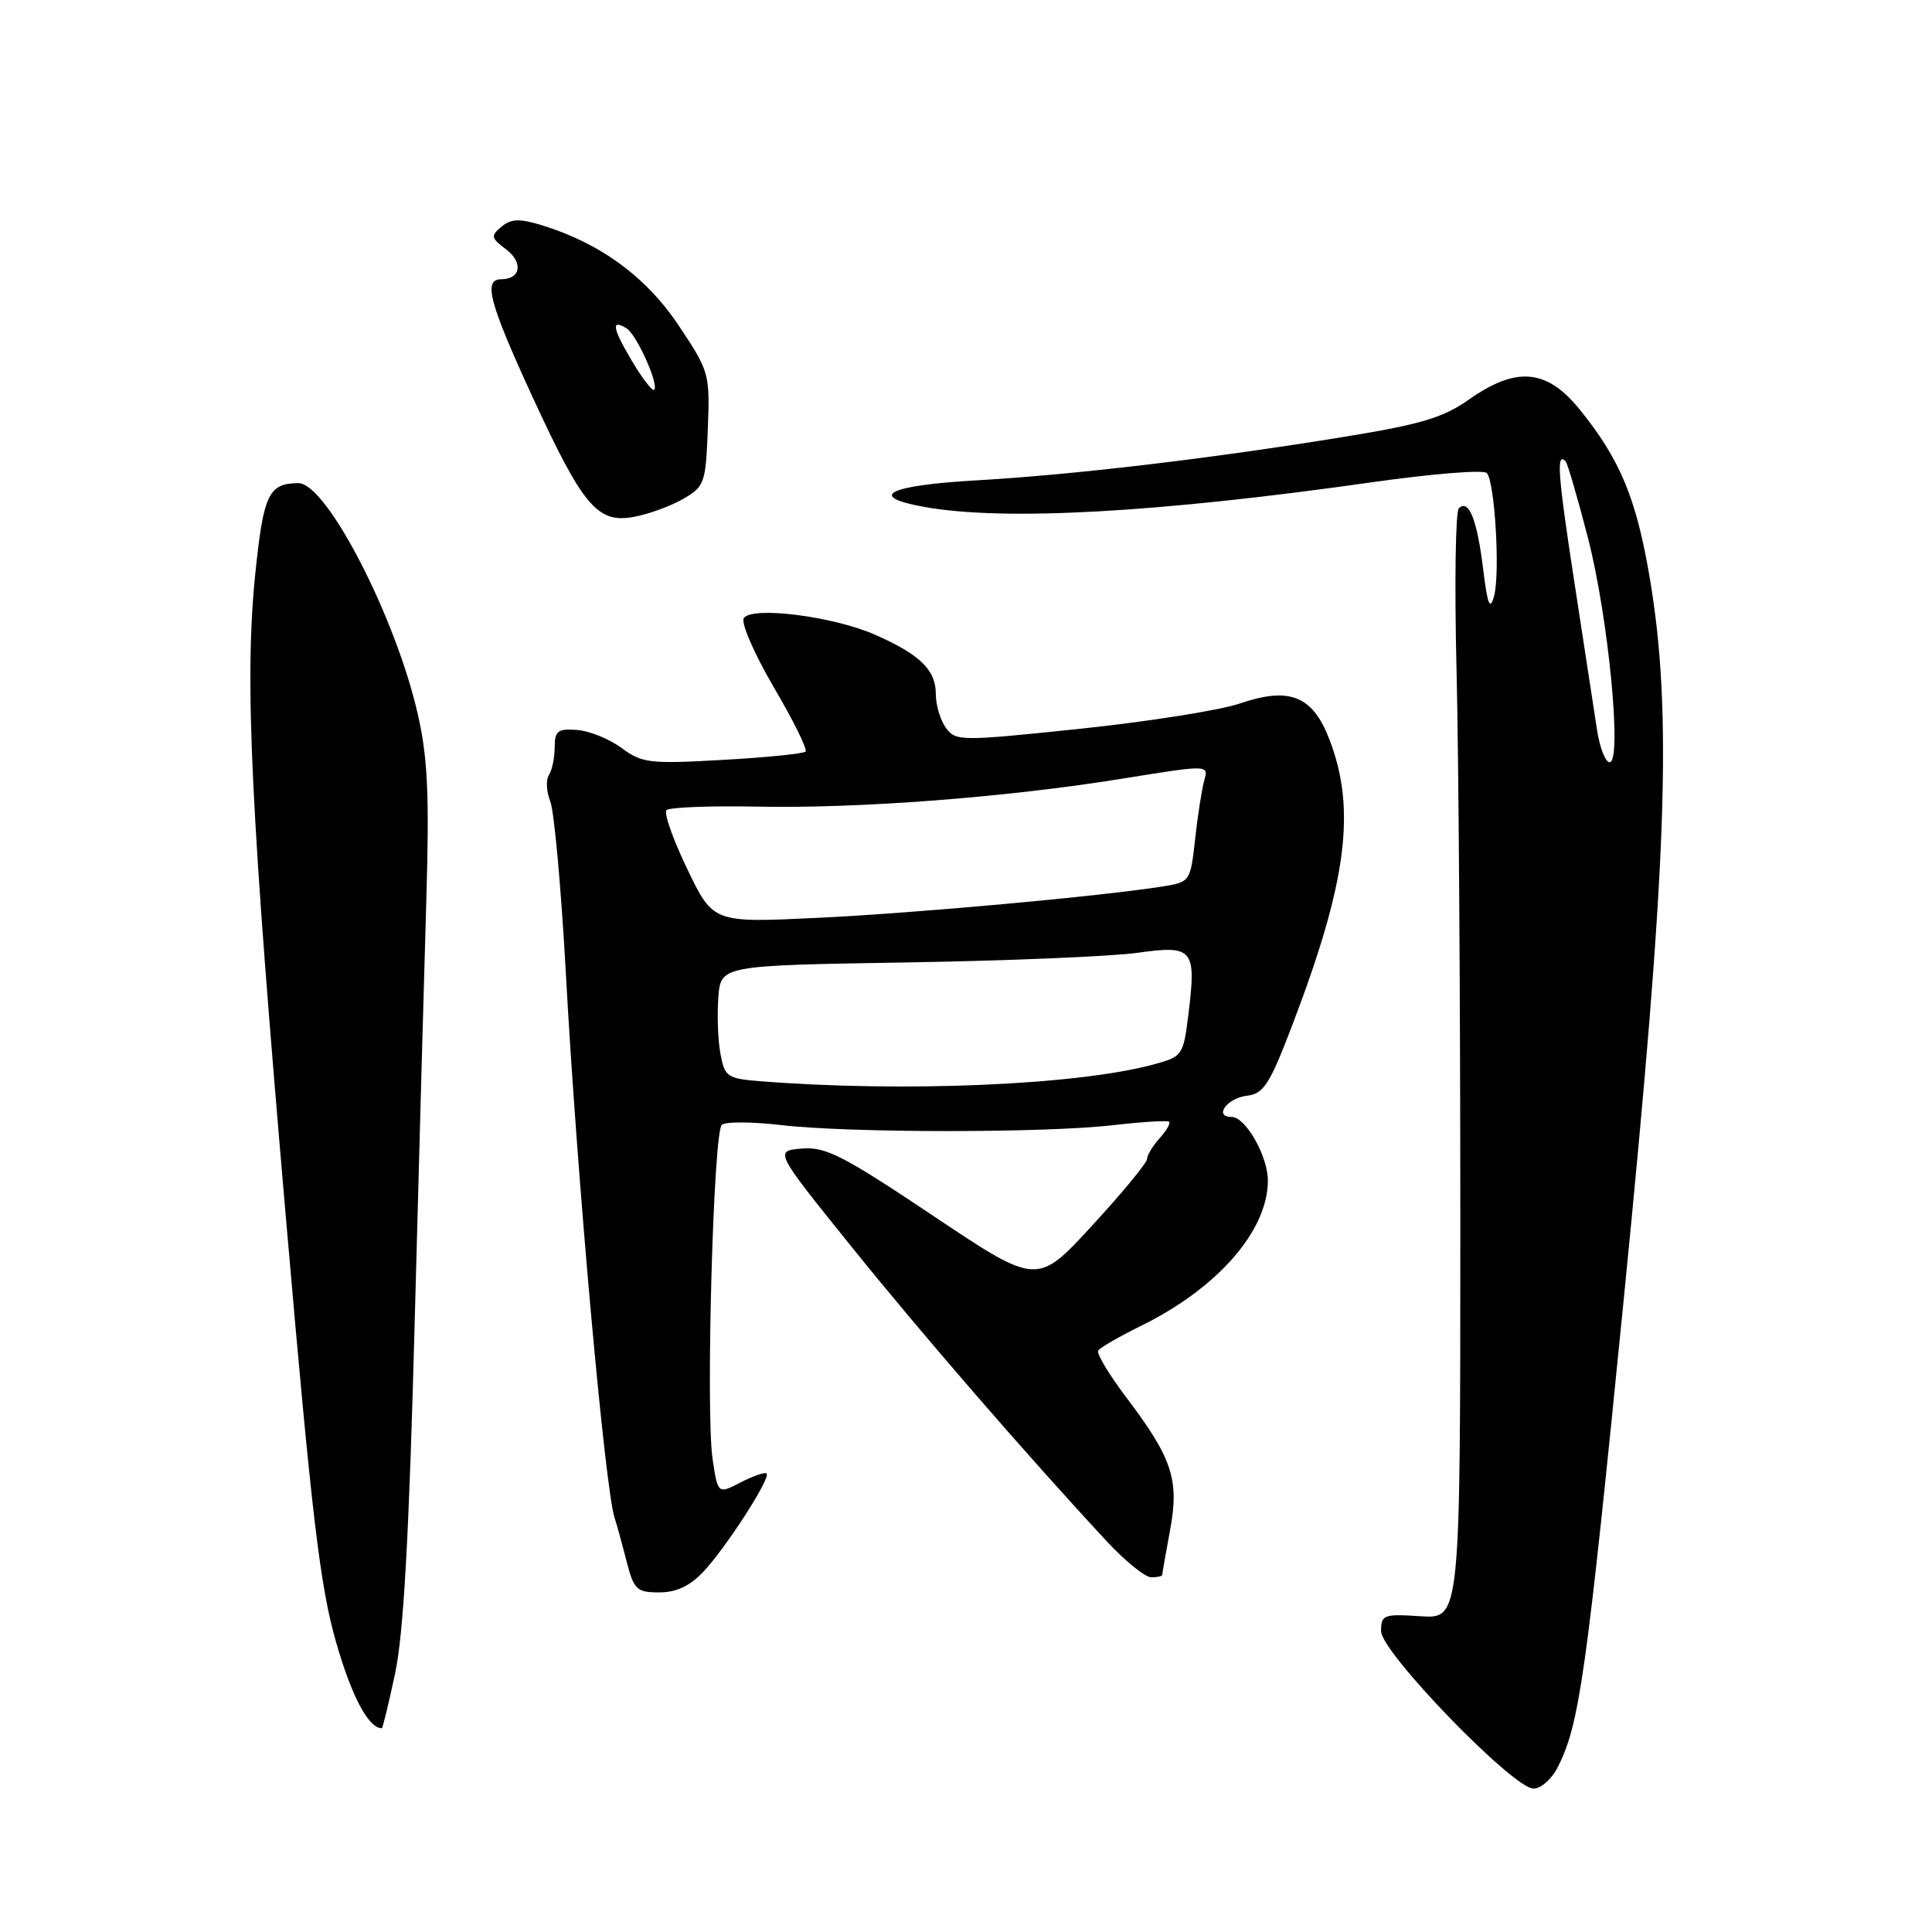 <?xml version="1.0" encoding="UTF-8" standalone="no"?>
<!DOCTYPE svg PUBLIC "-//W3C//DTD SVG 1.1//EN" "http://www.w3.org/Graphics/SVG/1.1/DTD/svg11.dtd" >
<svg xmlns="http://www.w3.org/2000/svg" xmlns:xlink="http://www.w3.org/1999/xlink" version="1.1" viewBox="0 0 256 256">
 <g >
 <path fill="currentColor"
d=" M 206.36 234.25 C 209.28 228.59 210.17 222.28 215.17 172.00 C 220.91 114.32 221.62 94.57 218.62 76.69 C 216.84 66.08 214.68 60.87 209.31 54.25 C 204.96 48.88 200.93 48.52 194.66 52.93 C 191.24 55.35 188.28 56.23 178.00 57.90 C 160.24 60.79 142.30 62.91 129.22 63.66 C 117.57 64.33 114.80 65.81 122.58 67.19 C 133.14 69.06 153.38 67.94 181.88 63.89 C 189.78 62.77 196.59 62.22 197.01 62.68 C 198.08 63.85 198.79 76.02 197.97 79.00 C 197.43 80.95 197.11 80.16 196.52 75.37 C 195.72 68.82 194.61 66.06 193.30 67.36 C 192.86 67.81 192.72 77.47 193.00 88.84 C 193.28 100.20 193.50 133.12 193.50 162.00 C 193.50 214.50 193.50 214.50 188.25 214.16 C 183.33 213.84 183.00 213.96 183.00 216.14 C 183.00 218.93 200.50 237.00 203.20 237.00 C 204.16 237.00 205.59 235.76 206.36 234.25 Z  M 52.35 221.75 C 53.47 216.53 54.20 203.59 54.94 175.50 C 55.51 154.05 56.21 128.72 56.49 119.22 C 56.90 105.45 56.68 100.46 55.38 94.72 C 52.48 81.85 43.27 63.99 39.54 64.02 C 35.59 64.04 34.91 65.47 33.82 76.09 C 32.38 90.22 33.20 107.30 37.95 162.12 C 41.32 201.03 42.41 210.21 44.54 217.62 C 46.60 224.80 48.83 229.00 50.59 229.00 C 50.71 229.00 51.50 225.74 52.35 221.75 Z  M 93.21 208.25 C 96.23 205.04 102.16 195.83 101.58 195.25 C 101.36 195.03 99.82 195.56 98.15 196.42 C 95.12 197.99 95.12 197.99 94.42 193.31 C 93.50 187.17 94.52 150.06 95.64 149.05 C 96.11 148.61 99.65 148.63 103.50 149.08 C 112.48 150.13 138.43 150.14 147.50 149.09 C 151.35 148.65 154.68 148.44 154.91 148.64 C 155.14 148.83 154.57 149.81 153.66 150.82 C 152.75 151.83 151.99 153.07 151.99 153.58 C 151.98 154.09 148.70 158.06 144.70 162.41 C 137.43 170.32 137.43 170.32 123.65 161.10 C 111.70 153.10 109.40 151.93 106.25 152.19 C 102.61 152.50 102.61 152.50 112.67 165.00 C 121.95 176.54 135.96 192.72 146.67 204.25 C 149.10 206.86 151.74 209.00 152.54 209.00 C 153.34 209.00 154.00 208.86 154.00 208.68 C 154.00 208.51 154.47 205.84 155.04 202.75 C 156.28 196.05 155.35 193.24 149.18 185.08 C 146.93 182.11 145.28 179.35 145.52 178.96 C 145.76 178.57 148.33 177.09 151.23 175.66 C 161.34 170.69 168.00 163.06 168.00 156.44 C 168.00 153.19 165.05 148.00 163.20 148.00 C 160.78 148.00 162.57 145.51 165.22 145.19 C 167.45 144.93 168.23 143.71 171.29 135.69 C 178.47 116.87 179.72 107.26 176.17 98.02 C 173.94 92.18 170.89 90.96 164.24 93.23 C 161.63 94.12 152.12 95.62 143.09 96.57 C 127.24 98.23 126.64 98.22 125.34 96.45 C 124.60 95.44 124.00 93.42 124.00 91.96 C 124.00 88.77 121.91 86.73 115.96 84.11 C 110.39 81.65 99.56 80.29 98.55 81.92 C 98.16 82.54 99.96 86.67 102.54 91.08 C 105.13 95.48 107.02 99.32 106.74 99.59 C 106.46 99.87 101.52 100.37 95.77 100.69 C 86.08 101.24 85.08 101.12 82.36 99.11 C 80.74 97.91 78.09 96.84 76.46 96.72 C 73.91 96.53 73.50 96.85 73.50 99.00 C 73.50 100.38 73.16 102.03 72.74 102.68 C 72.32 103.32 72.40 104.90 72.91 106.18 C 73.43 107.45 74.36 117.72 74.98 129.00 C 76.47 156.23 80.17 197.37 81.45 201.17 C 81.70 201.90 82.39 204.41 82.99 206.75 C 83.99 210.66 84.34 211.00 87.35 211.00 C 89.63 211.00 91.41 210.16 93.21 208.25 Z  M 90.50 66.12 C 93.36 64.47 93.51 64.05 93.79 56.87 C 94.07 49.51 93.99 49.21 89.93 43.13 C 85.62 36.68 79.52 32.21 71.78 29.84 C 68.84 28.94 67.73 28.98 66.45 30.04 C 64.99 31.25 65.05 31.53 67.07 33.05 C 69.35 34.78 69.00 37.00 66.44 37.00 C 63.99 37.00 64.80 40.06 70.48 52.42 C 77.24 67.10 79.15 69.38 83.99 68.49 C 85.92 68.14 88.85 67.07 90.50 66.12 Z  M 211.62 96.75 C 211.26 94.41 209.90 85.53 208.59 77.00 C 206.41 62.79 206.20 59.86 207.45 61.11 C 207.69 61.36 209.02 65.89 210.39 71.19 C 213.11 81.64 214.98 101.00 213.28 101.00 C 212.73 101.00 211.98 99.09 211.62 96.75 Z  M 100.79 143.27 C 96.37 142.92 96.03 142.69 95.47 139.67 C 95.13 137.90 95.01 134.54 95.18 132.19 C 95.50 127.93 95.50 127.93 120.00 127.53 C 133.47 127.31 147.31 126.73 150.74 126.25 C 158.12 125.21 158.55 125.74 157.46 134.50 C 156.78 139.88 156.69 140.01 152.76 141.07 C 142.62 143.79 119.72 144.76 100.79 143.27 Z  M 91.07 115.16 C 89.18 111.24 87.94 107.73 88.32 107.35 C 88.70 106.97 94.07 106.76 100.26 106.88 C 113.76 107.16 133.37 105.66 148.82 103.16 C 160.15 101.33 160.15 101.33 159.57 103.41 C 159.25 104.56 158.70 108.06 158.36 111.19 C 157.74 116.79 157.68 116.88 154.11 117.45 C 145.99 118.75 121.24 121.01 108.30 121.62 C 94.50 122.28 94.50 122.28 91.07 115.16 Z  M 83.71 47.79 C 81.13 43.42 80.94 42.23 83.04 43.52 C 84.36 44.34 87.35 50.99 86.68 51.65 C 86.45 51.89 85.11 50.15 83.71 47.79 Z "/>
</g>
</svg>